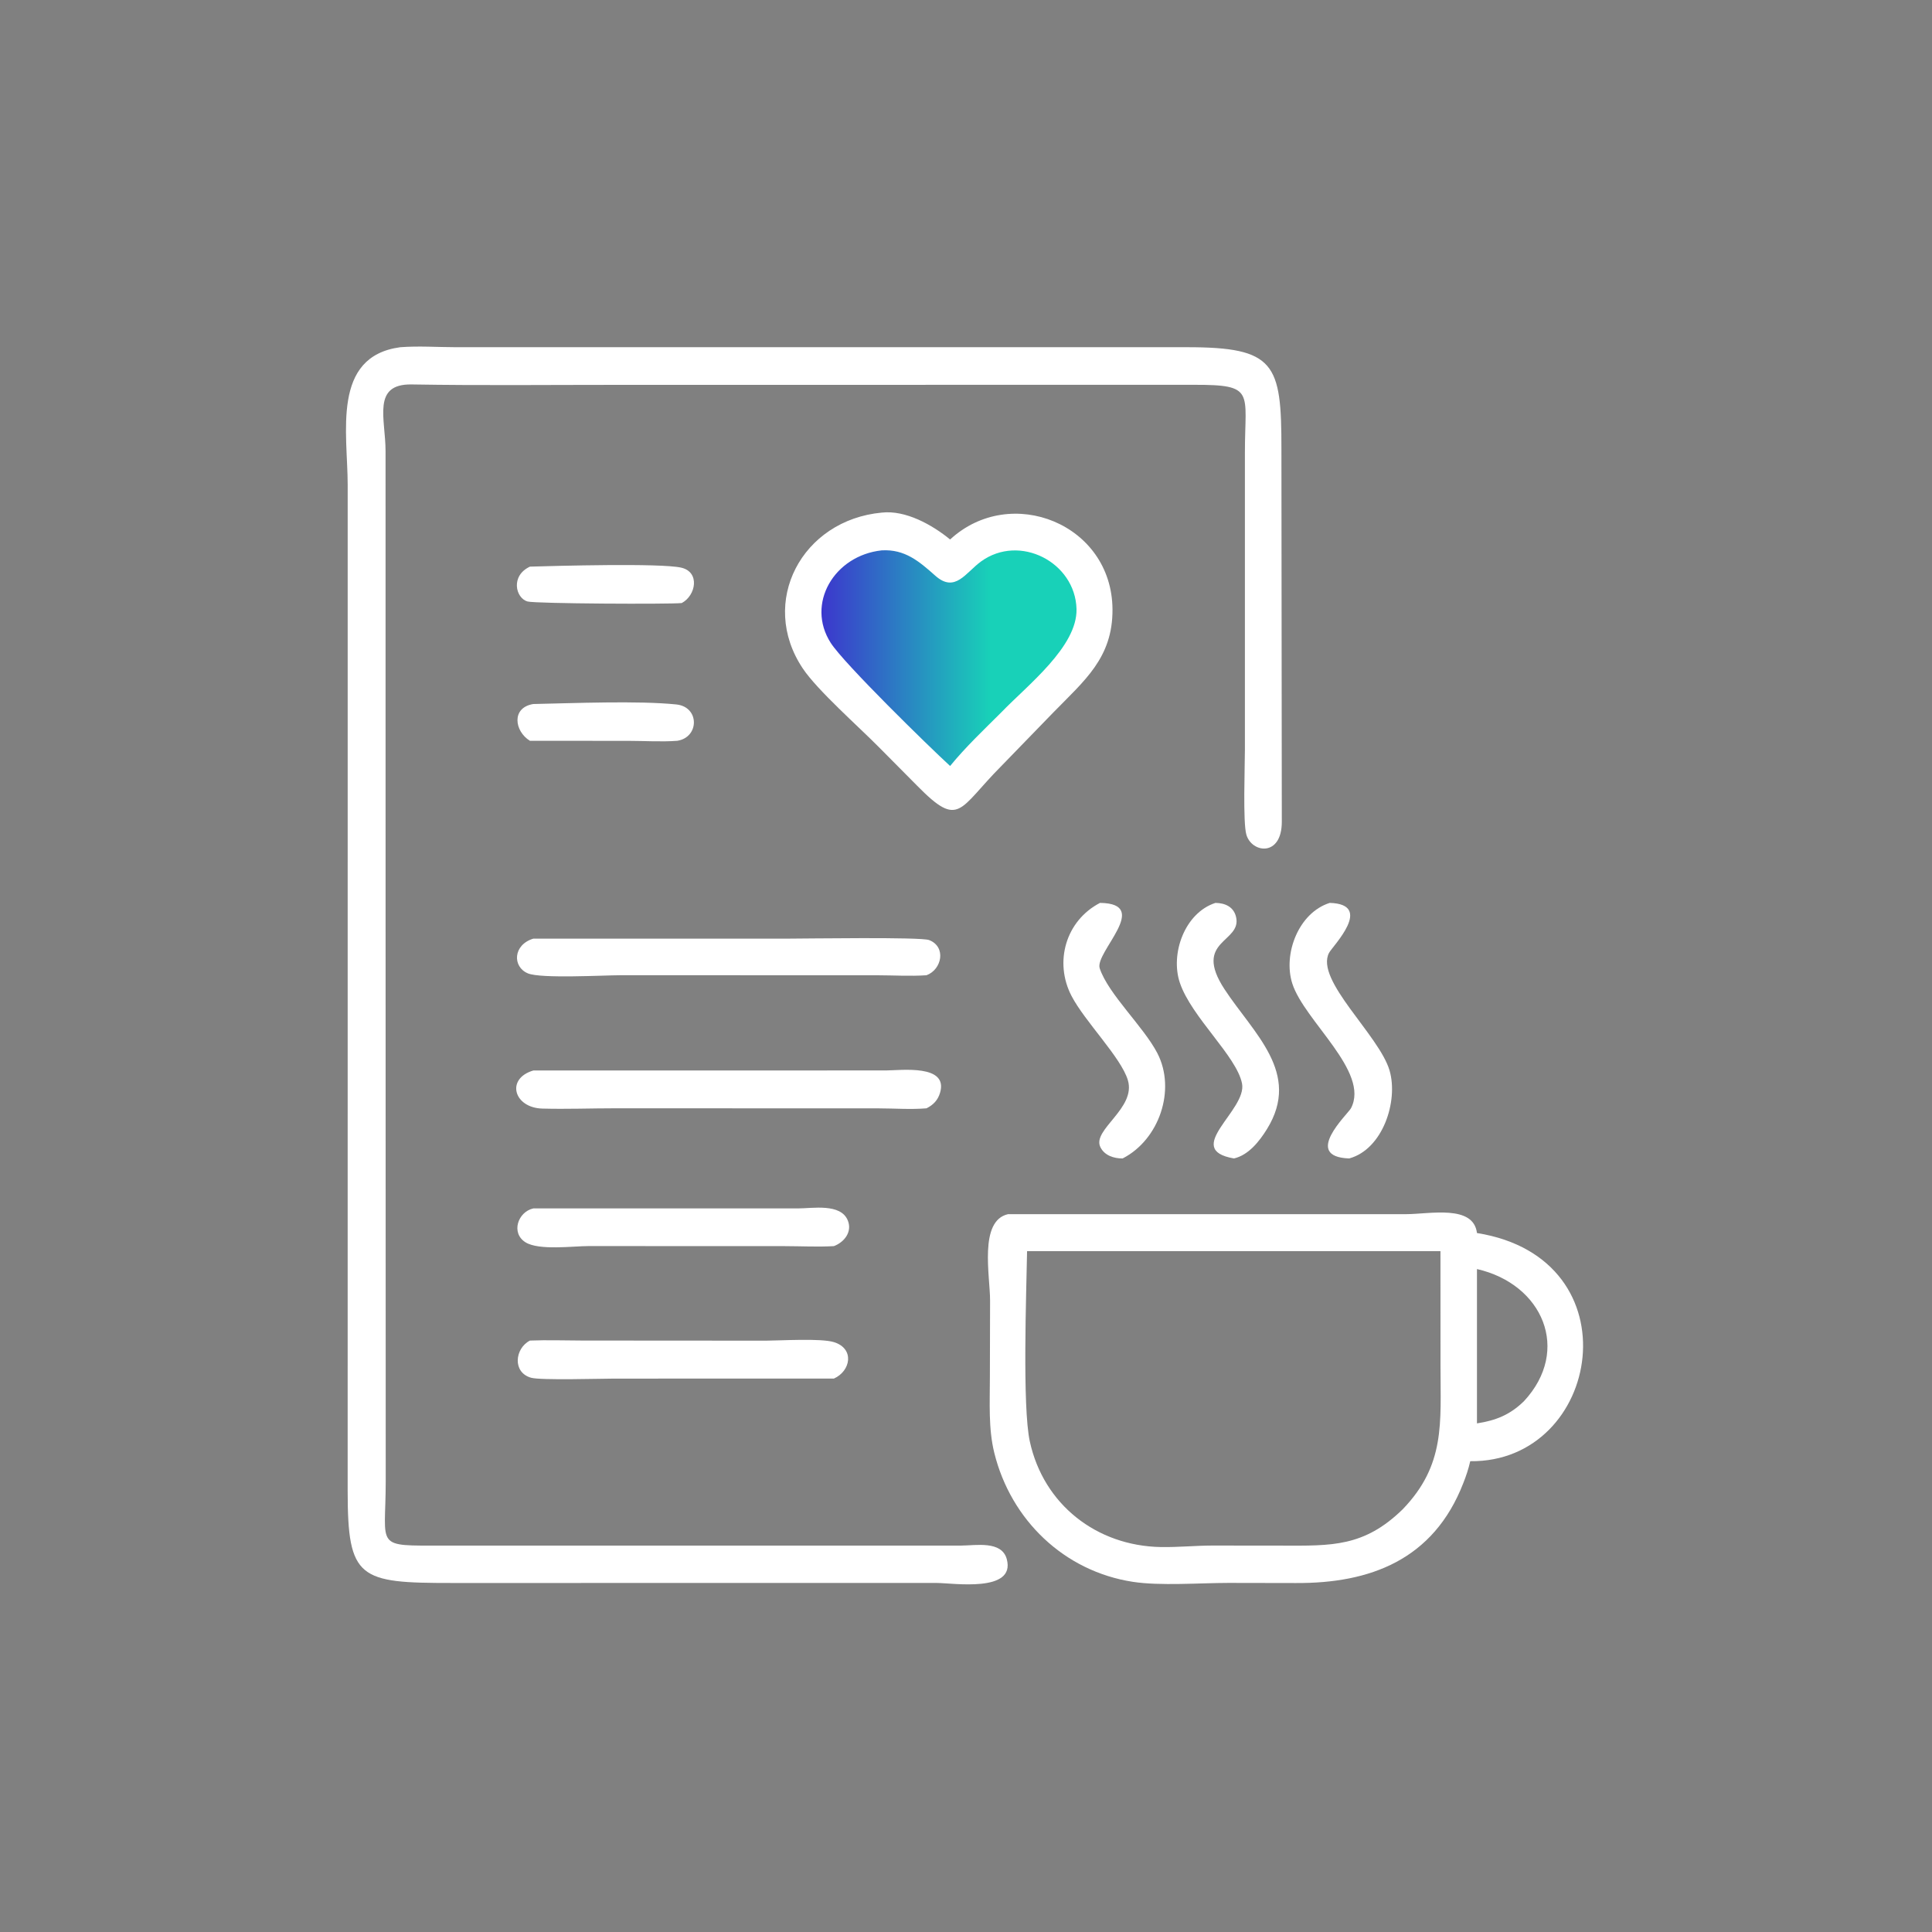 <svg width="80" height="80" viewBox="0 0 80 80" fill="none" xmlns="http://www.w3.org/2000/svg">
<rect x="0" y="0" width="80" height="80" fill="#808080" stroke="none"/>
<path d="M35.5 22.5L33.5 25L34 27L39.5 32.5L45 27L45.5 25L44 22.5L39 23L35.5 22.5Z" fill="url(#paint0_linear_221_3)"/>
<path d="M15.966 37.1L15.972 61.351C15.971 64.132 15.462 64.001 18.387 63.999L39.809 63.999C40.402 63.997 41.481 63.784 41.689 64.562C42.063 65.963 39.459 65.548 38.786 65.547L18.719 65.548C14.863 65.55 14.396 65.386 14.396 61.737L14.397 20.077C14.396 17.936 13.719 14.762 16.572 14.378C17.333 14.319 18.114 14.376 18.877 14.377L49.141 14.377C52.803 14.376 53.064 15.047 53.061 18.586L53.077 34.023C53.08 35.493 51.833 35.33 51.609 34.56C51.462 34.055 51.549 31.726 51.549 31.03V18.734C51.548 16.219 51.993 15.929 49.441 15.934L25.628 15.936C22.77 15.935 19.907 15.967 17.049 15.919C15.39 15.891 15.965 17.333 15.965 18.686L15.966 37.1Z" fill="white"/>
<path d="M41.465 31.718C39.683 33.507 39.74 34.325 37.983 32.541L36.4 30.945C35.551 30.085 33.845 28.583 33.242 27.68C31.4 24.926 33.209 21.532 36.512 21.226C37.499 21.114 38.604 21.733 39.342 22.339C41.85 20.025 46.045 21.693 46.066 25.234C46.078 27.241 44.902 28.182 43.617 29.5L41.465 31.718ZM36.512 22.789C34.537 23.001 33.362 25.005 34.399 26.621C34.947 27.476 38.447 30.898 39.342 31.718C39.988 30.927 40.743 30.215 41.465 29.494C42.535 28.381 44.618 26.777 44.576 25.215C44.523 23.278 42.217 22.088 40.62 23.251C39.984 23.713 39.549 24.568 38.728 23.838C38.056 23.241 37.467 22.735 36.512 22.789Z" fill="white"/>
<path d="M28.229 24.971C27.724 25.024 22.167 24.998 21.843 24.906C21.35 24.767 21.13 23.842 21.944 23.463C22.976 23.433 27.333 23.31 28.203 23.504C28.996 23.681 28.819 24.66 28.229 24.971Z" fill="white"/>
<path d="M21.944 30.675C21.299 30.28 21.165 29.3 22.083 29.152C23.722 29.119 26.416 29.006 28.007 29.17C28.972 29.27 28.964 30.53 28.045 30.675C27.387 30.724 26.697 30.678 26.035 30.677L21.944 30.675Z" fill="white"/>
<path d="M51.097 47.969C48.934 47.597 51.653 45.972 51.429 44.861C51.201 43.728 49.339 42.122 48.856 40.697C48.451 39.499 49.052 37.8 50.329 37.387C50.72 37.392 51.077 37.543 51.18 37.959C51.447 39.038 49.365 38.913 50.702 40.958C51.899 42.788 53.9 44.43 52.463 46.752C52.15 47.258 51.701 47.829 51.097 47.969Z" fill="white"/>
<path d="M55.866 47.969C53.906 47.898 55.815 46.13 55.941 45.89C56.734 44.381 54.008 42.278 53.511 40.725C53.12 39.502 53.771 37.791 55.062 37.387C56.908 37.443 55.181 39.174 55.033 39.455C54.439 40.583 57.112 42.861 57.54 44.331C57.907 45.594 57.26 47.591 55.866 47.969Z" fill="white"/>
<path d="M46.485 47.969C46.124 47.972 45.726 47.844 45.561 47.493C45.222 46.774 47.053 45.893 46.702 44.726C46.419 43.784 44.918 42.298 44.368 41.237C43.64 39.835 44.13 38.122 45.549 37.387C47.709 37.414 45.318 39.438 45.537 40.097C45.89 41.162 47.357 42.514 47.924 43.611C48.706 45.124 48.001 47.194 46.485 47.969Z" fill="white"/>
<path d="M38.364 40.383C37.698 40.428 36.999 40.385 36.331 40.384L25.697 40.382C24.983 40.383 22.404 40.529 21.861 40.306C21.213 40.039 21.235 39.125 22.083 38.867L32.619 38.867C33.345 38.867 38.13 38.792 38.473 38.926C39.195 39.207 39.001 40.148 38.364 40.383Z" fill="white"/>
<path d="M38.364 45.893C37.722 45.948 37.032 45.896 36.385 45.895L25.473 45.892C24.471 45.892 23.459 45.931 22.459 45.904C21.276 45.873 20.932 44.667 22.083 44.327L36.68 44.325C37.306 44.323 39.286 44.056 38.924 45.255C38.831 45.561 38.644 45.752 38.364 45.893Z" fill="white"/>
<path d="M34.53 51.599C33.865 51.638 33.178 51.601 32.51 51.6L24.375 51.597C23.733 51.597 22.324 51.787 21.765 51.444C21.143 51.062 21.442 50.181 22.083 50.038L33.04 50.038C33.648 50.038 34.812 49.817 35.105 50.535C35.298 51.006 34.962 51.435 34.53 51.599Z" fill="white"/>
<path d="M60.587 61.425C59.355 64.588 56.736 65.569 53.653 65.55L50.864 65.545C49.681 65.546 48.035 65.674 46.907 65.5C44.066 65.063 41.859 62.943 41.171 60.158C40.923 59.154 40.989 58.075 40.989 57.048L40.997 53.849C40.997 52.835 40.525 50.549 41.74 50.276L58.217 50.276C59.198 50.275 61.011 49.866 61.158 51.057C67.759 52.11 66.305 60.569 60.88 60.505C60.807 60.822 60.708 61.123 60.587 61.425ZM42.529 51.809C42.5 53.503 42.328 58.245 42.643 59.69C43.212 62.297 45.404 64.013 48.07 64.06C48.773 64.072 49.489 64 50.196 63.998L53.078 64.001C55.146 64.007 56.481 64.059 58.083 62.496C59.857 60.655 59.648 58.922 59.648 56.555L59.646 51.809H42.529ZM61.158 52.549V58.939C61.943 58.819 62.528 58.582 63.102 58.022C65.067 55.909 63.881 53.168 61.158 52.549Z" fill="white"/>
<path d="M34.53 57.084L25.438 57.085C24.883 57.086 22.395 57.16 21.994 57.05C21.213 56.835 21.311 55.836 21.944 55.51C22.66 55.481 23.389 55.508 24.107 55.509L31.717 55.514C32.345 55.511 33.99 55.408 34.532 55.575C35.392 55.842 35.233 56.767 34.53 57.084Z" fill="white"/>
<defs>
<linearGradient id="paint0_linear_221_3" x1="32.627" y1="27.526" x2="41.004" y2="27.526" gradientUnits="userSpaceOnUse">
<stop stop-color="#4318D1"/>
<stop offset="1" stop-color="#18D1B8"/>
</linearGradient>
</defs>
</svg>
